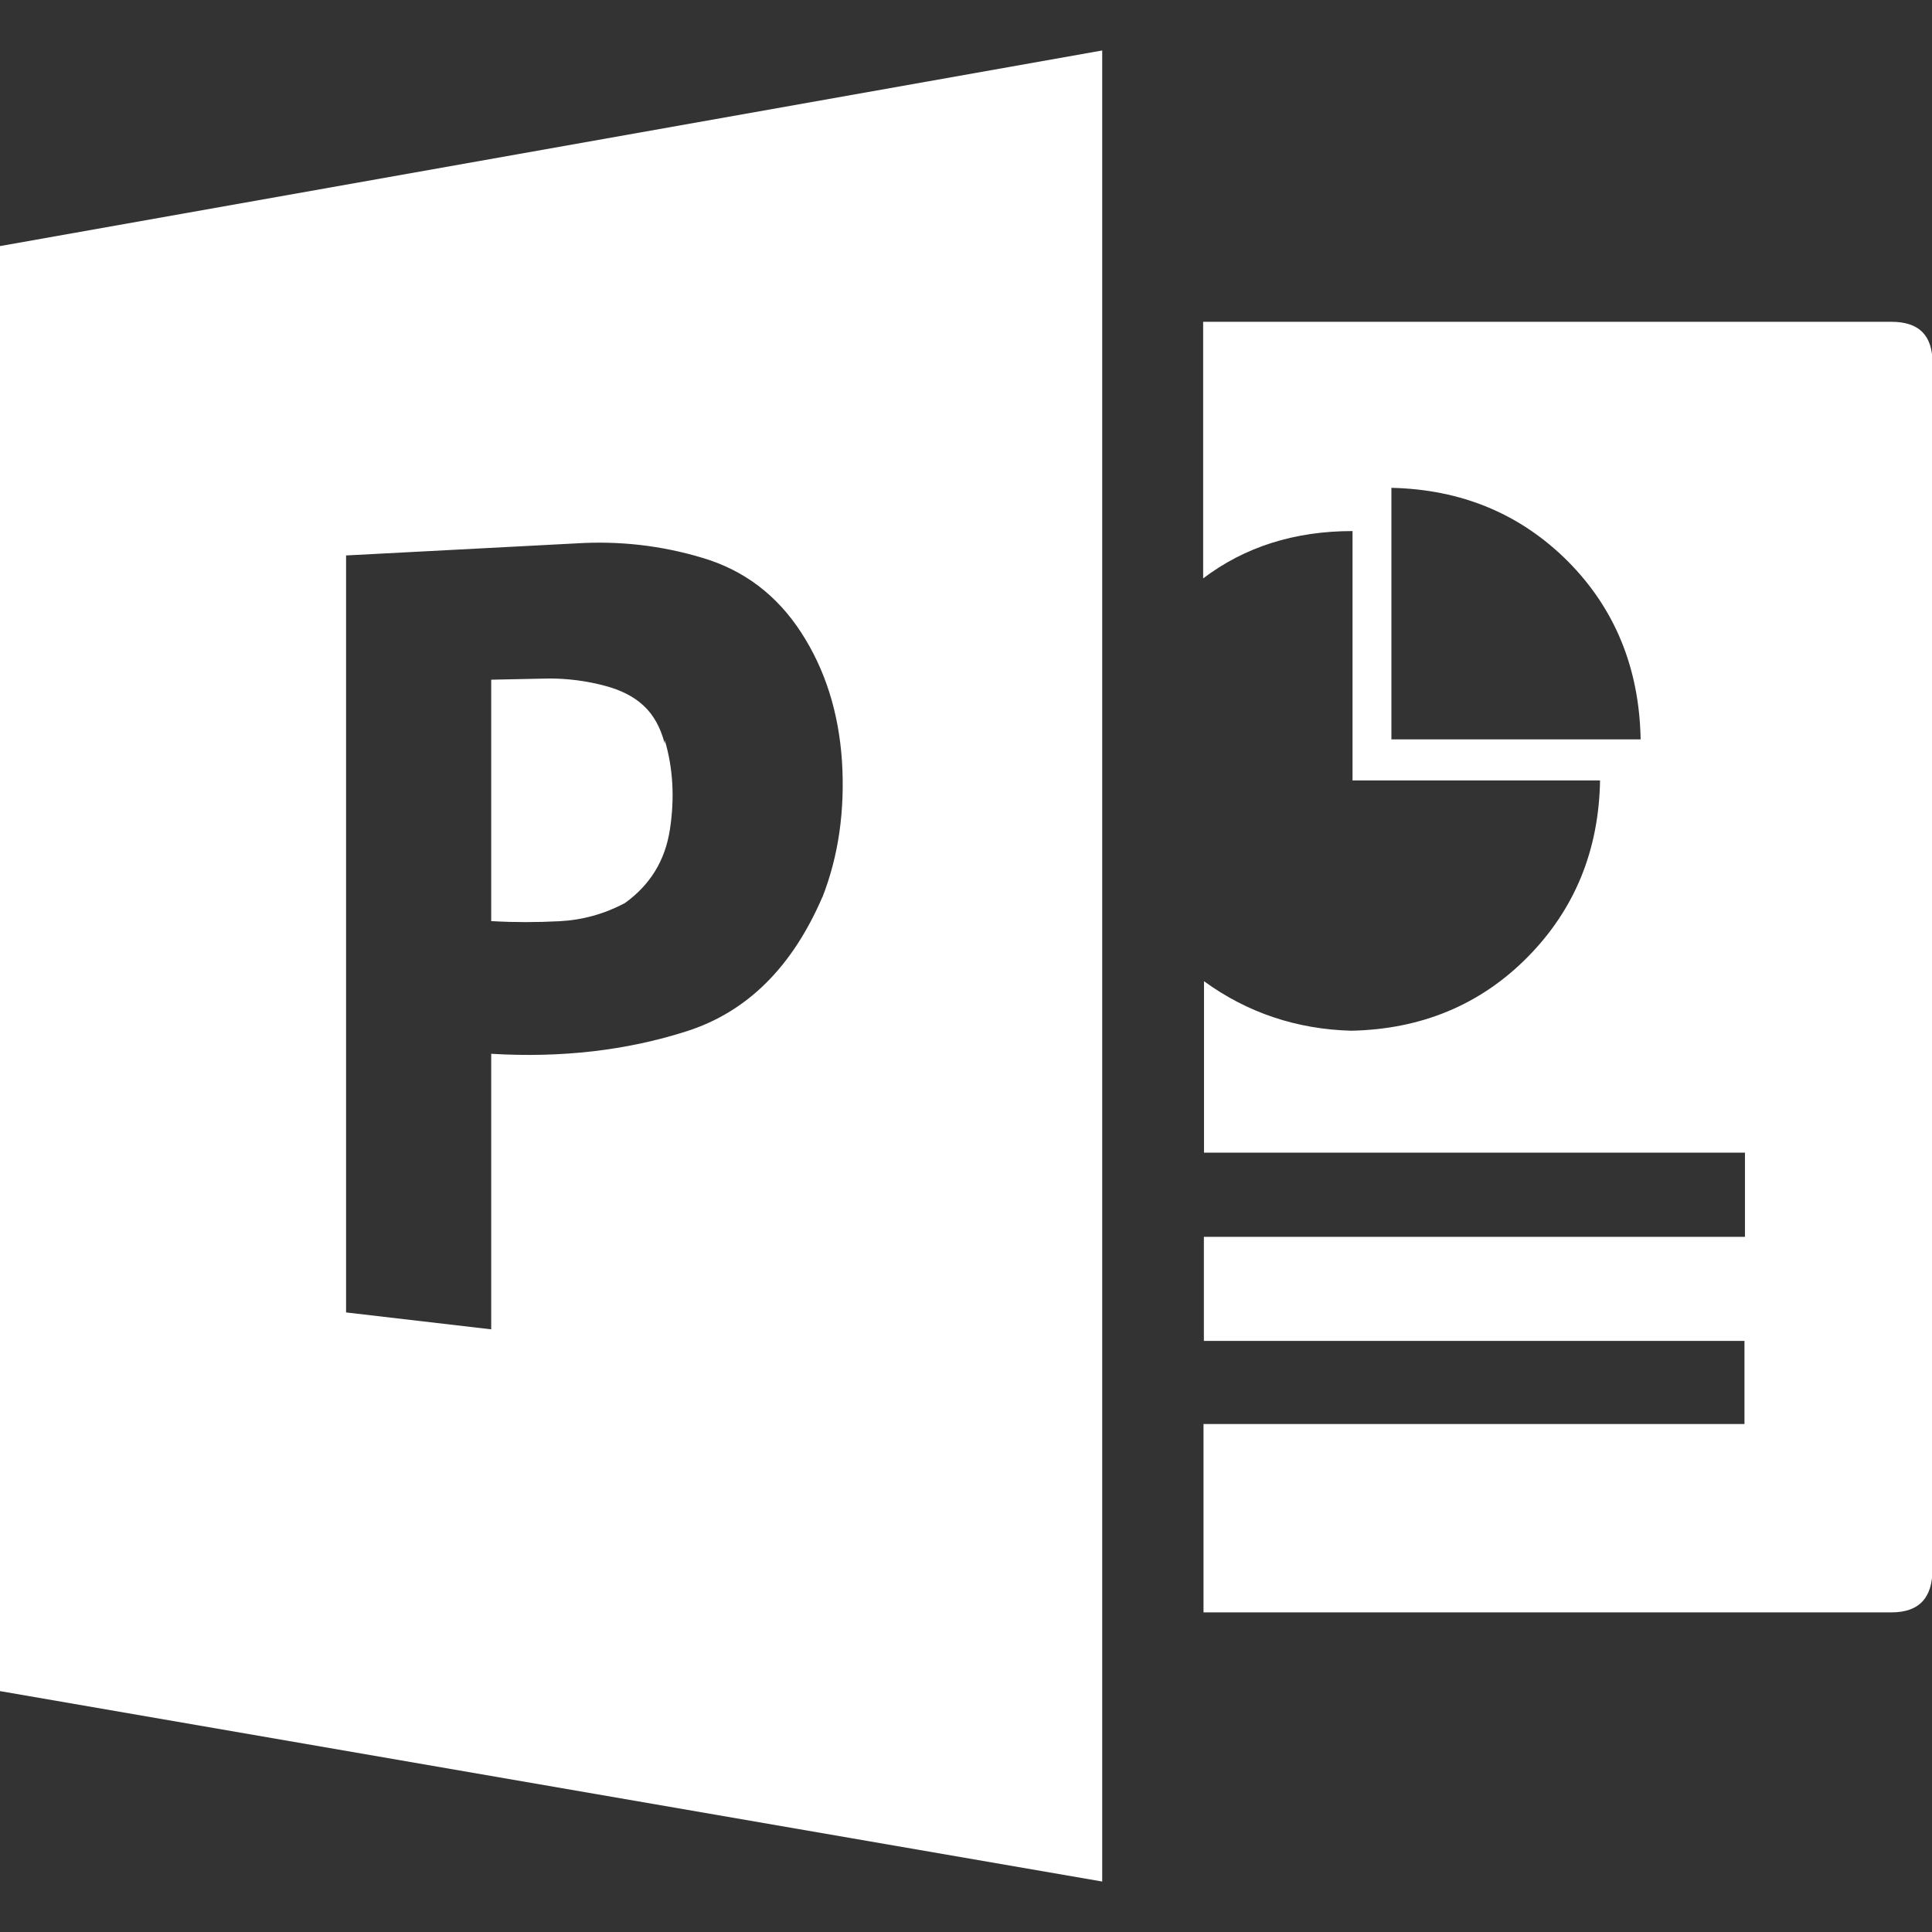 <svg viewBox="0 0 16 16" xmlns="http://www.w3.org/2000/svg" fill="#FFFFFF" fill-rule="evenodd" clip-rule="evenodd" stroke-linejoin="round" stroke-miterlimit="1.414"><rect x="0" y="0" width="16" height="16" fill="#333333" stroke="none"/><path d="M15.66 2.665H9.964V4.79c.343-.26.755-.392 1.237-.392v2.065h2.05c-.01.58-.21 1.068-.6 1.463s-.88.598-1.46.61c-.45-.012-.86-.148-1.22-.41v1.42h4.48v.697H9.97v.862h4.477v.688h-4.48v1.56h5.697c.23 0 .34-.12.34-.358v-9.99c0-.227-.11-.34-.34-.34zm-4.137 3.458V4.04c.58.013 1.067.215 1.46.607.39.392.593.884.604 1.476h-2.064zm-6.018.035c-.035-.134-.093-.238-.175-.314-.08-.075-.188-.13-.322-.165-.15-.04-.305-.06-.46-.06l-.48.01v2h.017c.174.01.357.01.55 0 .19-.01.37-.06.54-.15.208-.15.333-.35.373-.61.04-.26.026-.51-.043-.74zM0 2.038v11.967l9.128 1.577V.418L0 2.038zM6.81 7.43c-.25.58-.623.95-1.122 1.11-.5.16-1.04.222-1.62.187v2.282l-1.202-.14V4.6l1.907-.1c.354-.022.703.017 1.045.12.343.102.614.307.815.615.2.307.313.664.34 1.07.025.407-.028.782-.162 1.125z" fill="#FFFFFF" fill-rule="nonzero"/></svg>